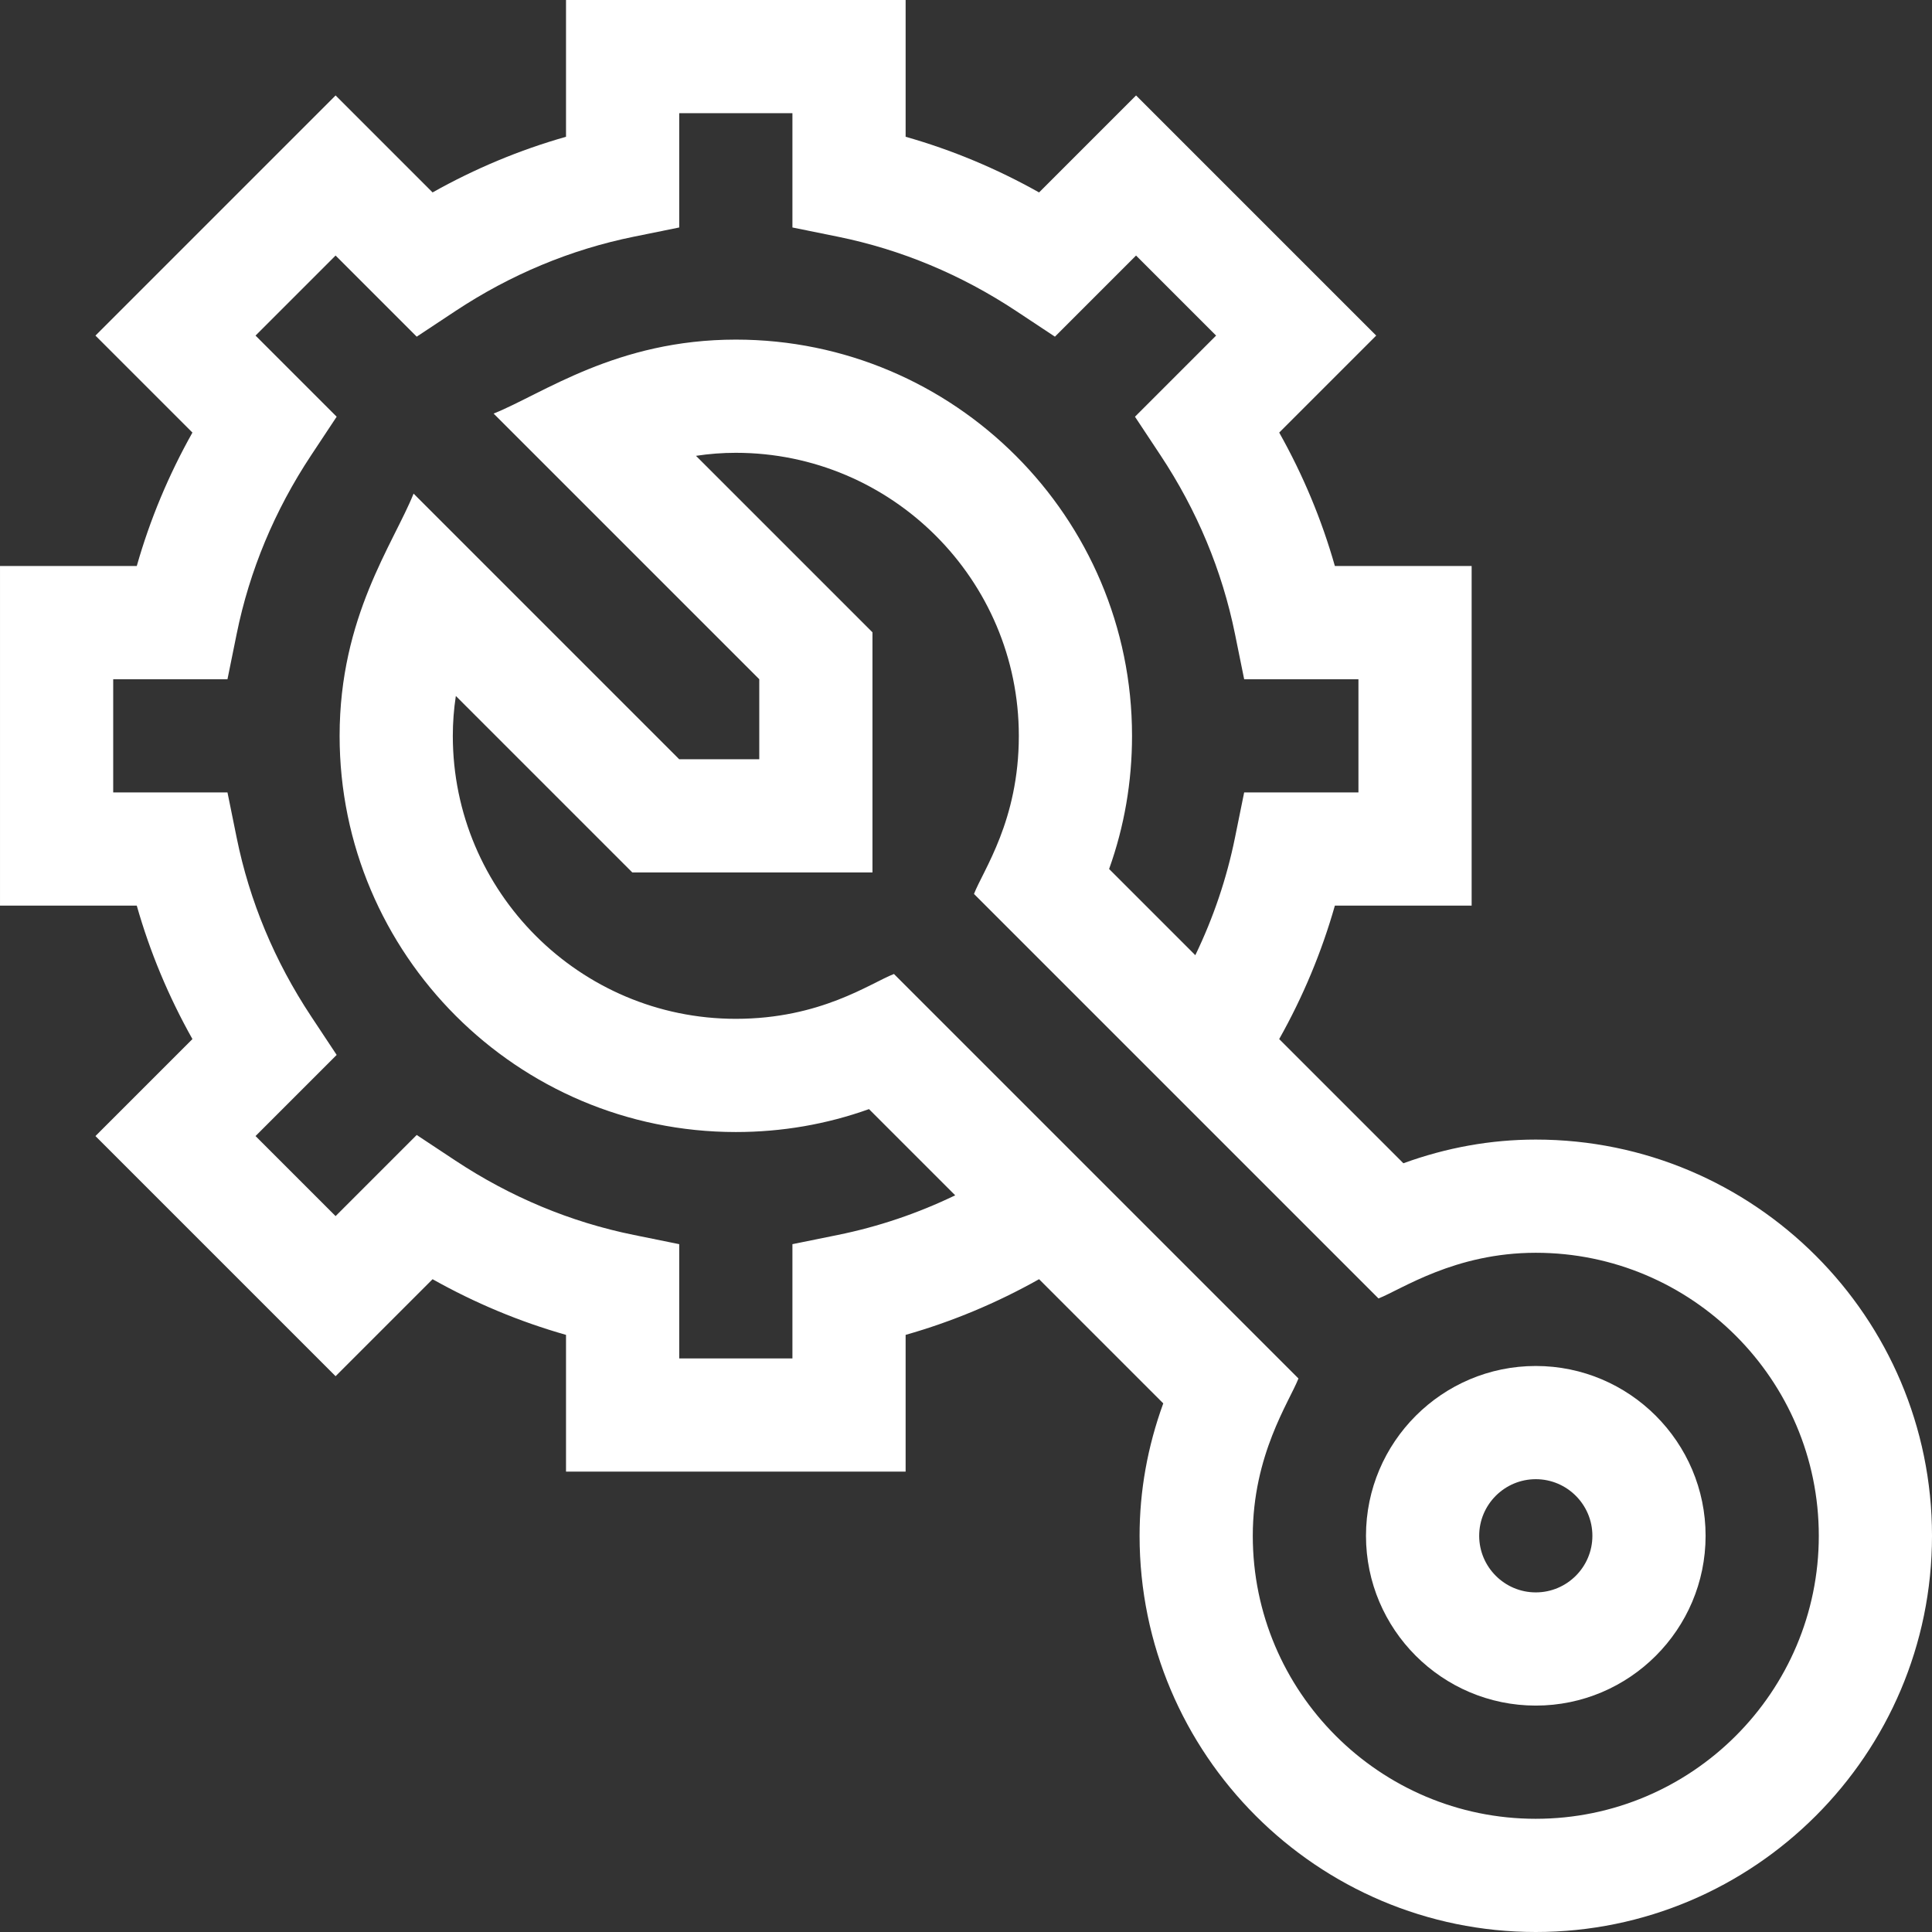 <svg id="Capa_1" enable-background="new 0 0 512 512" height="512" viewBox="0 0 512 512" width="512" xmlns="http://www.w3.org/2000/svg">
  <rect x="0" y="0" width="512" height="512" fill="#333333" stroke="none"/>
  <style type="text/css">
    .st0{fill:#FFFFFF;}
  </style>
  <g>
    <path class="st0" d="m407 362c-24.813 0-45 20.187-45 45s20.187 45 45 45 45-20.187 45-45-20.187-45-45-45zm0 60c-8.271 0-15-6.729-15-15s6.729-15 15-15 15 6.729 15 15-6.729 15-15 15z"/>
    <path class="st0" d="m407 302c-11.88 0-23.641 2.107-35.088 6.277l-32.912-32.912c6.331-11.263 11.269-23.092 14.756-35.365h36.244v-90h-36.244c-3.487-12.273-8.42-24.101-14.751-35.364l25.702-25.701-63.641-63.641-25.701 25.702c-11.264-6.331-23.093-11.265-35.365-14.752v-36.244h-90v36.244c-12.272 3.486-24.101 8.42-35.364 14.751l-25.701-25.701-63.642 63.64 25.702 25.701c-6.33 11.264-11.264 23.092-14.751 35.365h-36.244v90h36.244c3.487 12.273 8.42 24.101 14.751 35.364l-25.702 25.701 63.641 63.641 25.701-25.702c11.264 6.331 23.092 11.265 35.364 14.751v36.245h90v-36.244c12.273-3.487 24.101-8.425 35.365-14.756l32.912 32.912c-4.169 11.447-6.276 23.207-6.276 35.088 0 57.897 47.103 105 105 105s105-47.103 105-105-47.103-105-105-105zm-184.984 25.277-12.016 2.439v30.284h-30v-30.284l-12.016-2.439c-16.775-3.405-32.699-10.044-47.33-19.73l-10.22-6.766-21.5 21.5-21.214-21.215 21.5-21.5-6.767-10.22c-9.686-14.629-16.324-30.553-19.73-47.33l-2.439-12.016h-30.284v-30h30.284l2.439-12.016c3.406-16.776 10.044-32.7 19.73-47.33l6.767-10.22-21.5-21.5 21.215-21.214 21.5 21.5 10.22-6.767c14.63-9.687 30.555-16.325 47.33-19.73l12.015-2.439v-30.284h30v30.284l12.016 2.439c16.775 3.405 32.7 10.044 47.33 19.73l10.22 6.767 21.5-21.5 21.214 21.214-21.5 21.5 6.767 10.22c9.686 14.629 16.324 30.553 19.73 47.33l2.439 12.016h30.284v30h-30.284l-2.439 12.016c-2.185 10.764-5.708 21.175-10.506 31.12l-22.845-22.845c4.034-11.273 6.074-23.102 6.074-35.291 0-57.897-47.103-105-105-105-31.628 0-51.139 14.366-64.185 19.603l70.398 70.397v21.212h-21.213l-70.397-70.398c-5.351 13.333-19.603 32.624-19.603 64.186 0 57.897 47.103 105 105 105 12.19 0 24.017-2.039 35.291-6.074l22.845 22.845c-9.946 4.798-20.357 8.321-31.12 10.506zm184.984 154.723c-41.355 0-75-33.645-75-75 0-21.452 9.69-35.533 12.105-41.687l-107.199-107.198c-6.284 2.442-19.394 11.885-41.906 11.885-41.355 0-75-33.645-75-75 0-3.527.269-7.05.803-10.559l46.771 46.771h63.639v-63.639l-46.771-46.771c3.509-.534 7.032-.802 10.558-.802 41.355 0 75 33.645 75 75 0 22.468-9.419 35.559-11.886 41.906l107.199 107.199c6.082-2.387 20.217-12.105 41.687-12.105 41.355 0 75 33.645 75 75s-33.645 75-75 75z"/>
  </g>
</svg>
